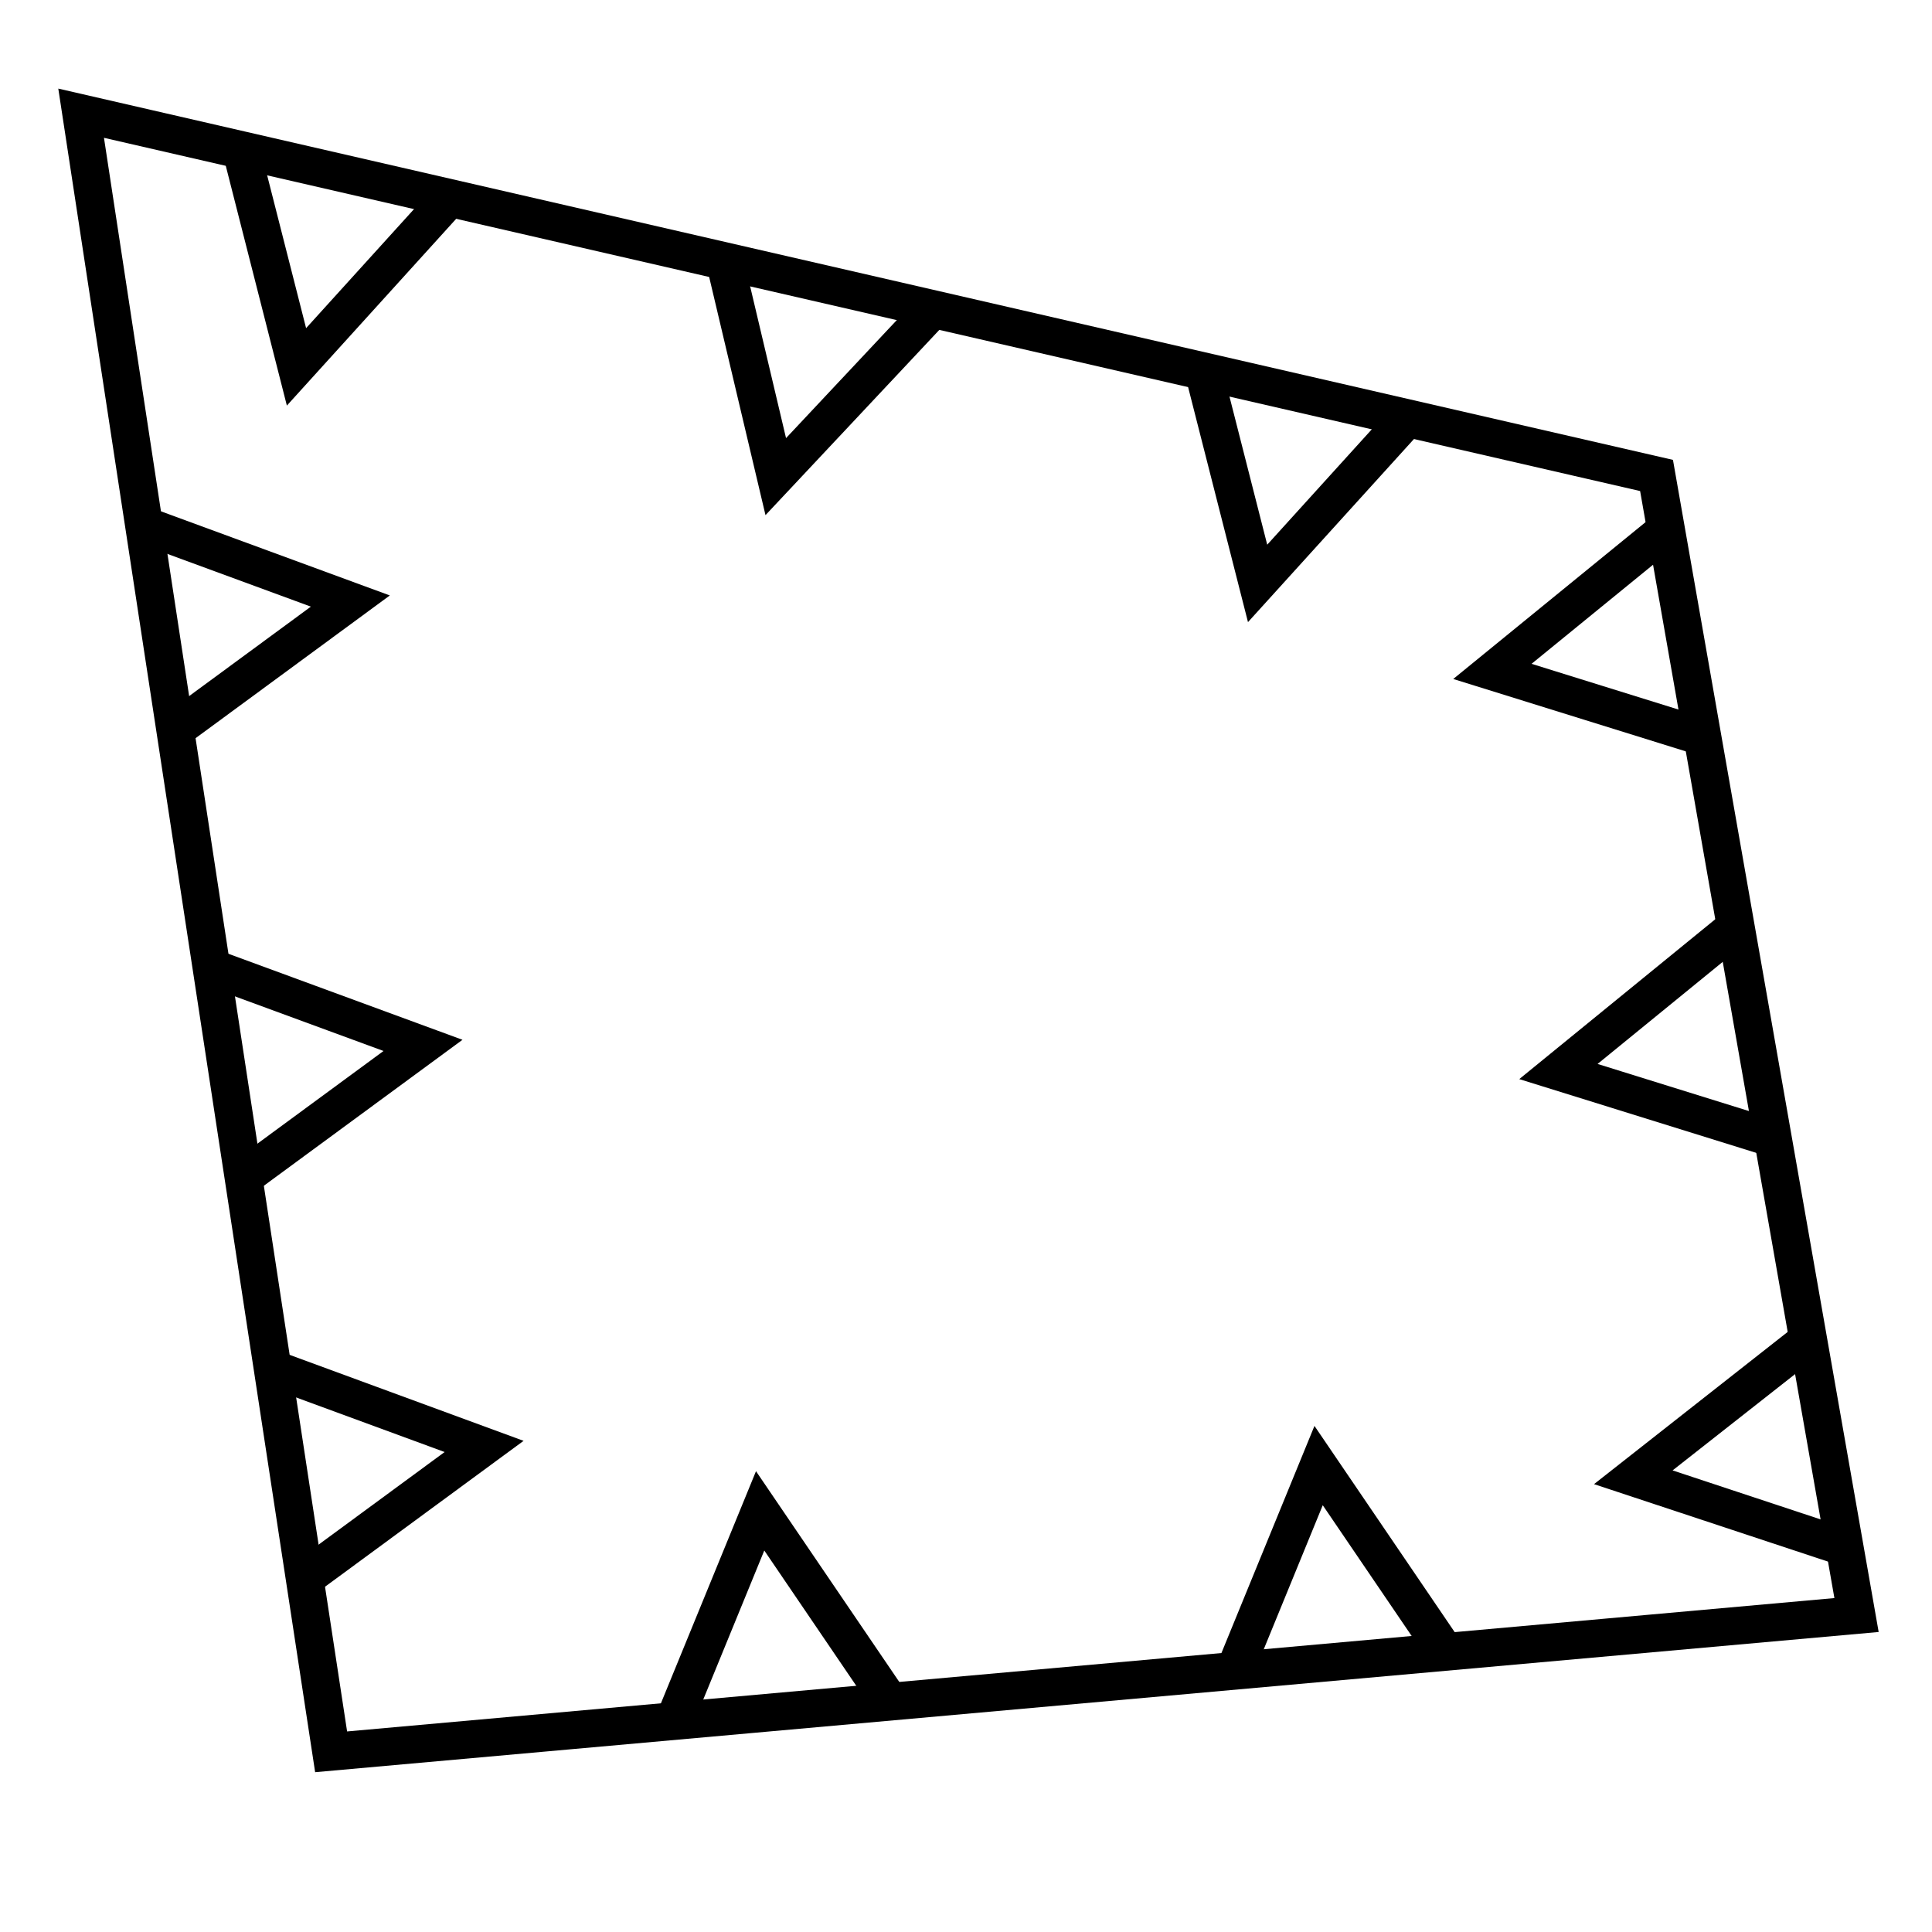 <svg viewBox="0 0 1024 1024">
  <g>
    <path d="M0 0L835 192L941 795.999L132.5 868.5L0 0Z" transform="translate(43 60.001)" fill="none" stroke="#000000" stroke-width="20" />
    <path d="M0 96.896L68.32 0L111.227 110.049" transform="matrix(0.259 0.966 -0.966 0.259 238.891 700.64)" fill="none" stroke="#000000" stroke-width="20" />
    <path d="M0 96.896L68.32 0L111.227 110.049" transform="matrix(0.259 0.966 -0.966 0.259 206.512 488.08)" fill="none" stroke="#000000" stroke-width="20" />
    <path d="M0 96.896L68.32 0L111.227 110.049" transform="matrix(0.259 0.966 -0.966 0.259 168 252.564)" fill="none" stroke="#000000" stroke-width="20" />
    <path d="M0 96.896L68.32 0L111.227 110.049" transform="matrix(0.052 0.999 0.999 -0.052 862.133 714.73)" fill="none" stroke="#000000" stroke-width="20" />
    <path d="M0 96.896L68.32 0L111.227 110.049" transform="matrix(-1 -0.017 -0.017 1 767.21 777.941)" fill="none" stroke="#000000" stroke-width="20" />
    <path d="M0 96.896L68.32 0L111.227 110.049" transform="matrix(-1 -0.017 -0.017 1 471.209 801.942)" fill="none" stroke="#000000" stroke-width="20" />
    <path d="M0 96.896L68.32 0L111.227 110.049" transform="matrix(0.07 0.998 0.998 -0.07 821.212 499.748)" fill="none" stroke="#000000" stroke-width="20" />
    <path d="M0 96.896L68.32 0L111.227 110.049" transform="matrix(0.07 0.998 0.998 -0.07 786.219 287.676)" fill="none" stroke="#000000" stroke-width="20" />
    <path d="M0 96.896L68.32 0L111.227 110.049" transform="matrix(-0.993 -0.122 0.122 -0.993 224.986 202.784)" fill="none" stroke="#000000" stroke-width="20" />
    <path d="M0 96.896L68.32 0L111.227 110.049" transform="matrix(-0.99 -0.139 0.139 -0.99 478.81 262.119)" fill="none" stroke="#000000" stroke-width="20" />
    <path d="M0 96.896L68.32 0L111.227 110.049" transform="matrix(-0.993 -0.122 0.122 -0.993 734.398 317.555)" fill="none" stroke="#000000" stroke-width="20" />
  </g>
</svg>

